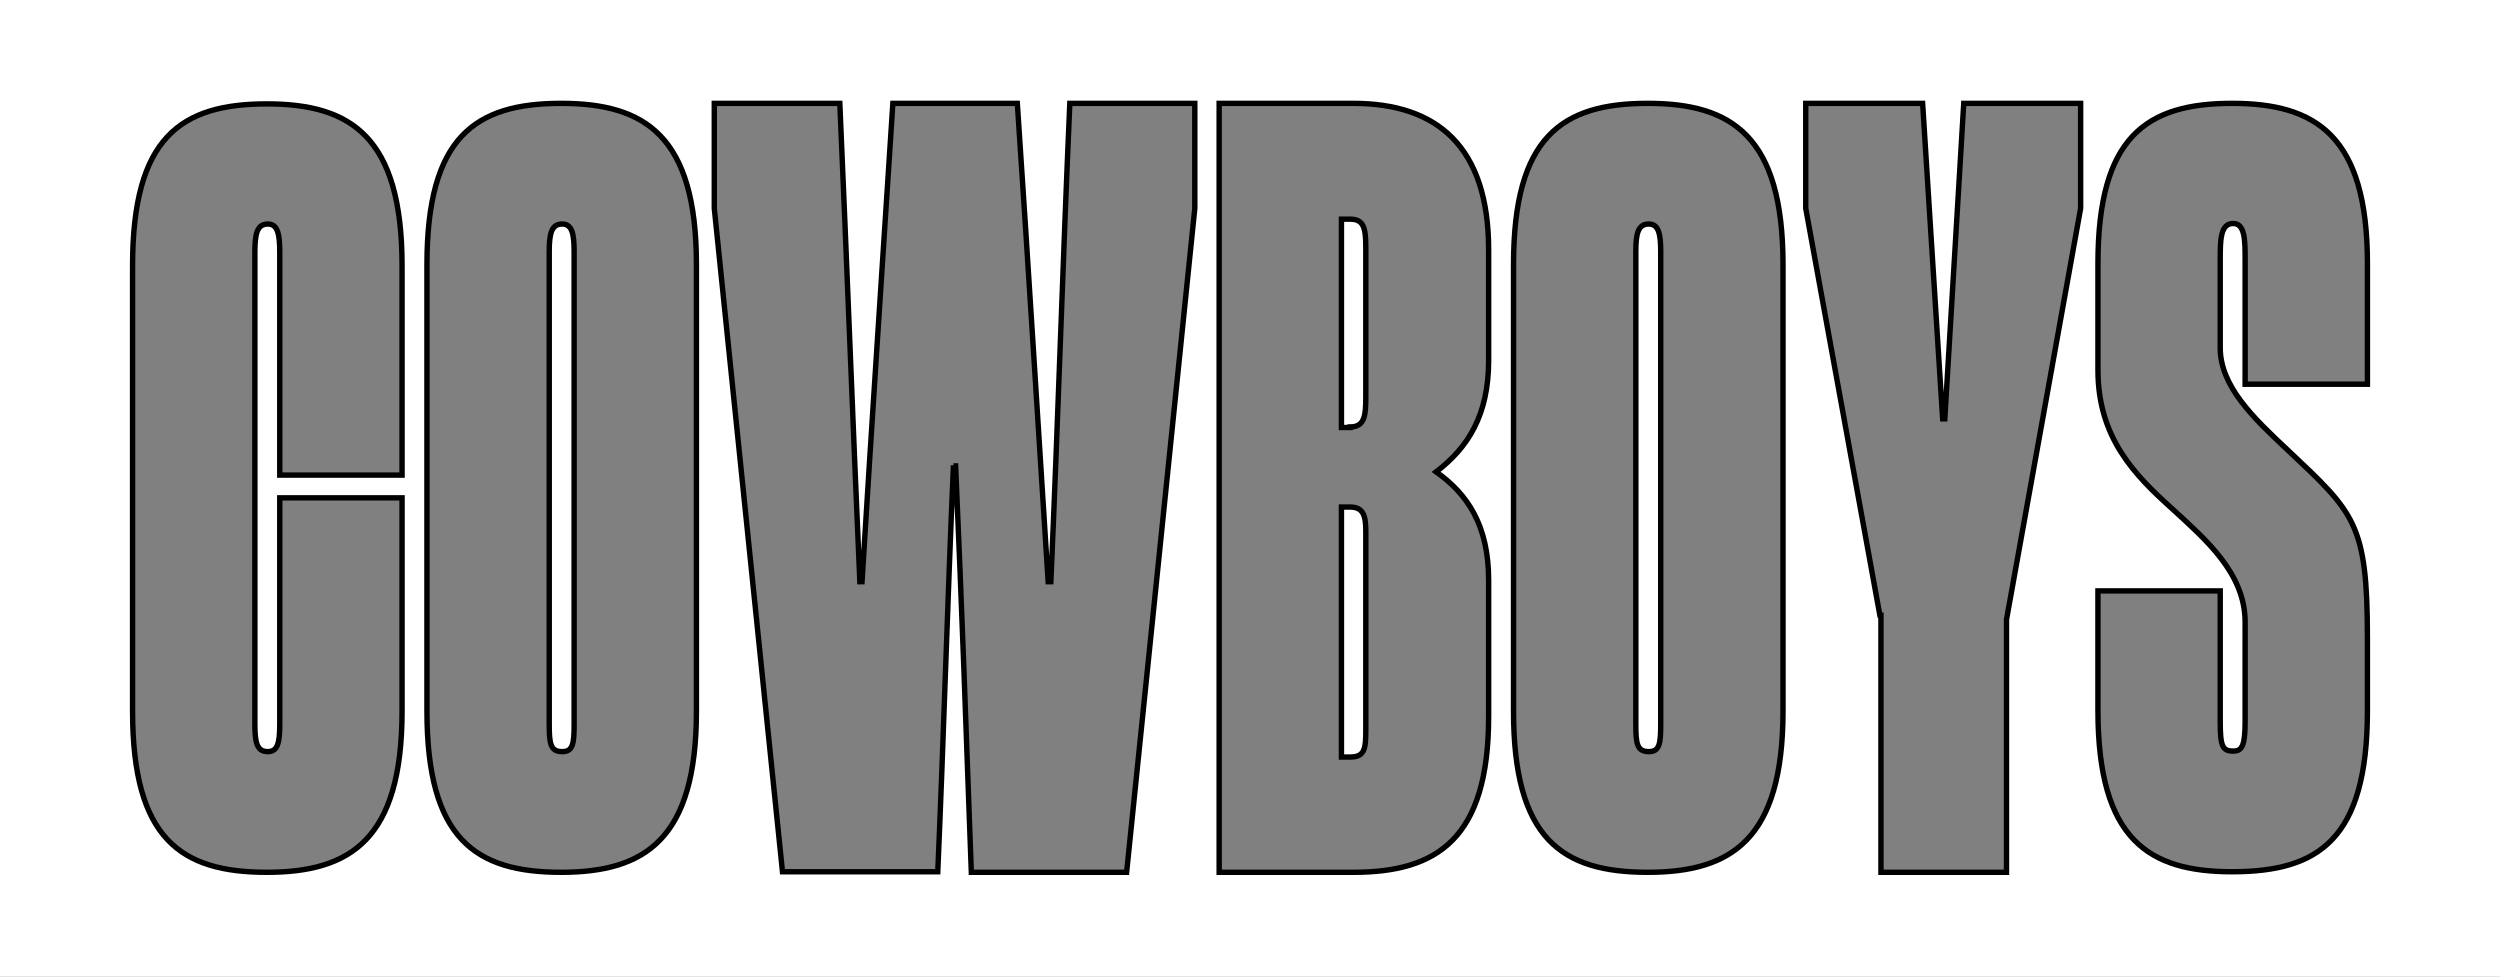 <?xml version="1.0" encoding="utf-8"?>
<!-- Generator: Adobe Illustrator 22.1.0, SVG Export Plug-In . SVG Version: 6.00 Build 0)  -->
<svg version="1.1" id="Calque_1" xmlns="http://www.w3.org/2000/svg" xmlns:xlink="http://www.w3.org/1999/xlink" x="0px" y="0px"
	 viewBox="0 0 462 180.5" style="enable-background:new 0 0 462 180.5;" xml:space="preserve">
<rect x="0" y="0" width="462" height="180.5" fill="#808080" stroke="none"/>
<style type="text/css">
	.st0{fill:#FFFFFF;}
	.st1{fill:none;stroke:#000000;stroke-miterlimit:10;}
</style>
<g>
	<path class="st0" d="M249.5,93.7h-1.6v46.2h1.6c2.7,0,2.9-1.5,2.9-5V98.2C252.5,95.4,252.1,93.7,249.5,93.7z"/>
	<path class="st0" d="M249.5,40.4h-1.6v38.5h1.6c2.7,0,2.9-2.1,2.9-5.6V45.7C252.5,42.1,252.1,40.4,249.5,40.4z"/>
	<path class="st0" d="M103.9,41.4c-2,0-2.4,1.8-2.4,5.1v87.3c0,3.6,0.2,5.1,2.4,5.1c2,0,2.2-1.5,2.2-5.1V46.5
		C106.1,43.2,105.7,41.4,103.9,41.4z"/>
	<path class="st0" d="M304.7,41.4c-2,0-2.4,1.8-2.4,5.1v87.3c0,3.6,0.2,5.1,2.4,5.1c2,0,2.2-1.5,2.2-5.1V46.5
		C306.9,43.2,306.5,41.4,304.7,41.4z"/>
	<path class="st0" d="M0,0v180.5h462V0H0z M74.3,87.8H51.7V46.7c0-3.5-0.4-5.3-2.2-5.3c-2,0-2.4,1.8-2.4,5.3v87.1
		c0,3.5,0.4,5.1,2.4,5.1c1.8,0,2.2-1.6,2.2-5.1V92h22.6v39.4c0,23.7-9.5,29.8-25,29.8c-15.9,0-24.8-6.2-24.8-29.8V49.1
		c0-23.7,8.9-29.9,24.8-29.9c15.5,0,25,6,25,29.9V87.8z M128.7,131.4c0,23.7-9.5,29.8-25,29.8c-15.9,0-24.8-6.2-24.8-29.8V48.9
		c0-23.6,8.9-29.8,24.8-29.8c15.5,0,25,6,25,29.8V131.4z M208.2,161.2h-28.7c-0.9-25.2-1.8-50.1-2.9-75.1h-0.4
		c-1.1,25-1.8,49.9-2.9,75.1h-28.7L132,38.5l0-19.4h23.2c1.3,29.5,2.4,58.9,3.7,88.4h0.4c1.8-29.5,3.8-58.9,5.7-88.4h23
		c2,29.5,3.8,58.9,5.7,88.4h0.5c1.3-29.5,2.2-58.9,3.5-88.4l23.1,0l0,19.4L208.2,161.2z M275.1,66.6c0,10.1-3.8,16.1-9.7,20.6
		c5.8,4.1,9.7,9.9,9.7,20v25.2c0,22.6-9.5,28.8-25,28.8h-24.8V19.1h24.8c15.5,0,25,8,25,27.1V66.6z M329.5,131.4
		c0,23.7-9.5,29.8-25,29.8c-15.9,0-24.8-6.2-24.8-29.8V48.9c0-23.6,8.9-29.8,24.8-29.8c15.5,0,25,6,25,29.8V131.4z M384.3,38.5
		l-13.7,76v46.7h-23.2v-47.5l-13.7-75.2l0-19.4l21.6,0l3.7,58.3h0.4l3.5-58.3h21.6L384.3,38.5z M437.5,71h-22.6V48.1
		c0-3.6,0-6.8-2.2-6.8c-2.4,0-2.4,3.1-2.4,6.8v16.2c0,7.1,6.2,13,12.4,18.8c12.4,11.7,14.8,13.5,14.8,34.9v13.3
		c0,23.9-9.1,29.8-25,29.8c-15.3,0-24.8-5.8-24.8-29.8v-22.1h22.6v24.1c0,4.6,0.4,5.5,2.4,5.5c1.6,0,2.2-0.9,2.2-5.5V115
		c0-9.1-7.3-15.3-13.5-21c-6.9-6.2-13.7-13.1-13.7-25.6V48.7c0-23.4,8.9-29.6,24.8-29.6c15.5,0,25,6,25,29.6V71z"/>
</g>
<g>
	<path class="st1" d="M51.7,87.8V46.7c0-3.5-0.4-5.3-2.2-5.3c-2,0-2.4,1.8-2.4,5.3v87.1c0,3.5,0.4,5.1,2.4,5.1
		c1.8,0,2.2-1.6,2.2-5.1V92h22.6v39.4c0,23.7-9.5,29.8-25,29.8c-15.9,0-24.8-6.2-24.8-29.8V49.1c0-23.7,8.9-29.9,24.8-29.9
		c15.5,0,25,6,25,29.9v38.7H51.7z"/>
	<path class="st1" d="M128.7,48.9v82.5c0,23.7-9.5,29.8-25,29.8c-15.9,0-24.8-6.2-24.8-29.8V48.9c0-23.6,8.9-29.8,24.8-29.8
		C119.2,19.1,128.7,25.1,128.7,48.9z M106.1,133.8V46.5c0-3.3-0.4-5.1-2.2-5.1c-2,0-2.4,1.8-2.4,5.1v87.3c0,3.6,0.2,5.1,2.4,5.1
		C105.9,138.9,106.1,137.4,106.1,133.8z"/>
	<path class="st1" d="M176.2,86c-1.1,25-1.8,49.9-2.9,75.1h-28.7L132,38.5l0-19.4h23.2c1.3,29.5,2.4,58.9,3.7,88.4h0.4
		c1.8-29.5,3.8-58.9,5.7-88.4h23c2,29.5,3.8,58.9,5.7,88.4h0.5c1.3-29.5,2.2-58.9,3.5-88.4l23.1,0l0,19.4l-12.6,122.7h-28.7
		c-0.9-25.2-1.8-50.1-2.9-75.1H176.2z"/>
	<path class="st1" d="M225.3,19.1h24.8c15.5,0,25,8,25,27.1v20.4c0,10.1-3.8,16.1-9.7,20.6c5.8,4.1,9.7,9.9,9.7,20v25.2
		c0,22.6-9.5,28.8-25,28.8h-24.8V19.1z M249.5,78.9c2.7,0,2.9-2.1,2.9-5.6V45.7c0-3.6-0.4-5.2-2.9-5.2h-1.6v38.5H249.5z
		 M249.5,139.9c2.7,0,2.9-1.5,2.9-5V98.2c0-2.8-0.4-4.5-2.9-4.5h-1.6v46.2H249.5z"/>
	<path class="st1" d="M329.5,48.9v82.5c0,23.7-9.5,29.8-25,29.8c-15.9,0-24.8-6.2-24.8-29.8V48.9c0-23.6,8.9-29.8,24.8-29.8
		C320,19.1,329.5,25.1,329.5,48.9z M306.9,133.8V46.5c0-3.3-0.4-5.1-2.2-5.1c-2,0-2.4,1.8-2.4,5.1v87.3c0,3.6,0.2,5.1,2.4,5.1
		C306.7,138.9,306.9,137.4,306.9,133.8z"/>
	<path class="st1" d="M347.4,113.7l-13.7-75.2l0-19.4l21.6,0l3.7,58.3h0.4l3.5-58.3h21.6l0,19.4l-13.7,76v46.7h-23.2V113.7z"/>
	<path class="st1" d="M414.9,71V48.1c0-3.6,0-6.8-2.2-6.8c-2.4,0-2.4,3.1-2.4,6.8v16.2c0,7.1,6.2,13,12.4,18.8
		c12.4,11.7,14.8,13.5,14.8,34.9v13.3c0,23.9-9.1,29.8-25,29.8c-15.3,0-24.8-5.8-24.8-29.8v-22.1h22.6v24.1c0,4.6,0.4,5.5,2.4,5.5
		c1.6,0,2.2-0.9,2.2-5.5V115c0-9.1-7.3-15.3-13.5-21c-6.9-6.2-13.7-13.1-13.7-25.6V48.7c0-23.4,8.9-29.6,24.8-29.6
		c15.5,0,25,6,25,29.6V71H414.9z"/>
</g>
</svg>
